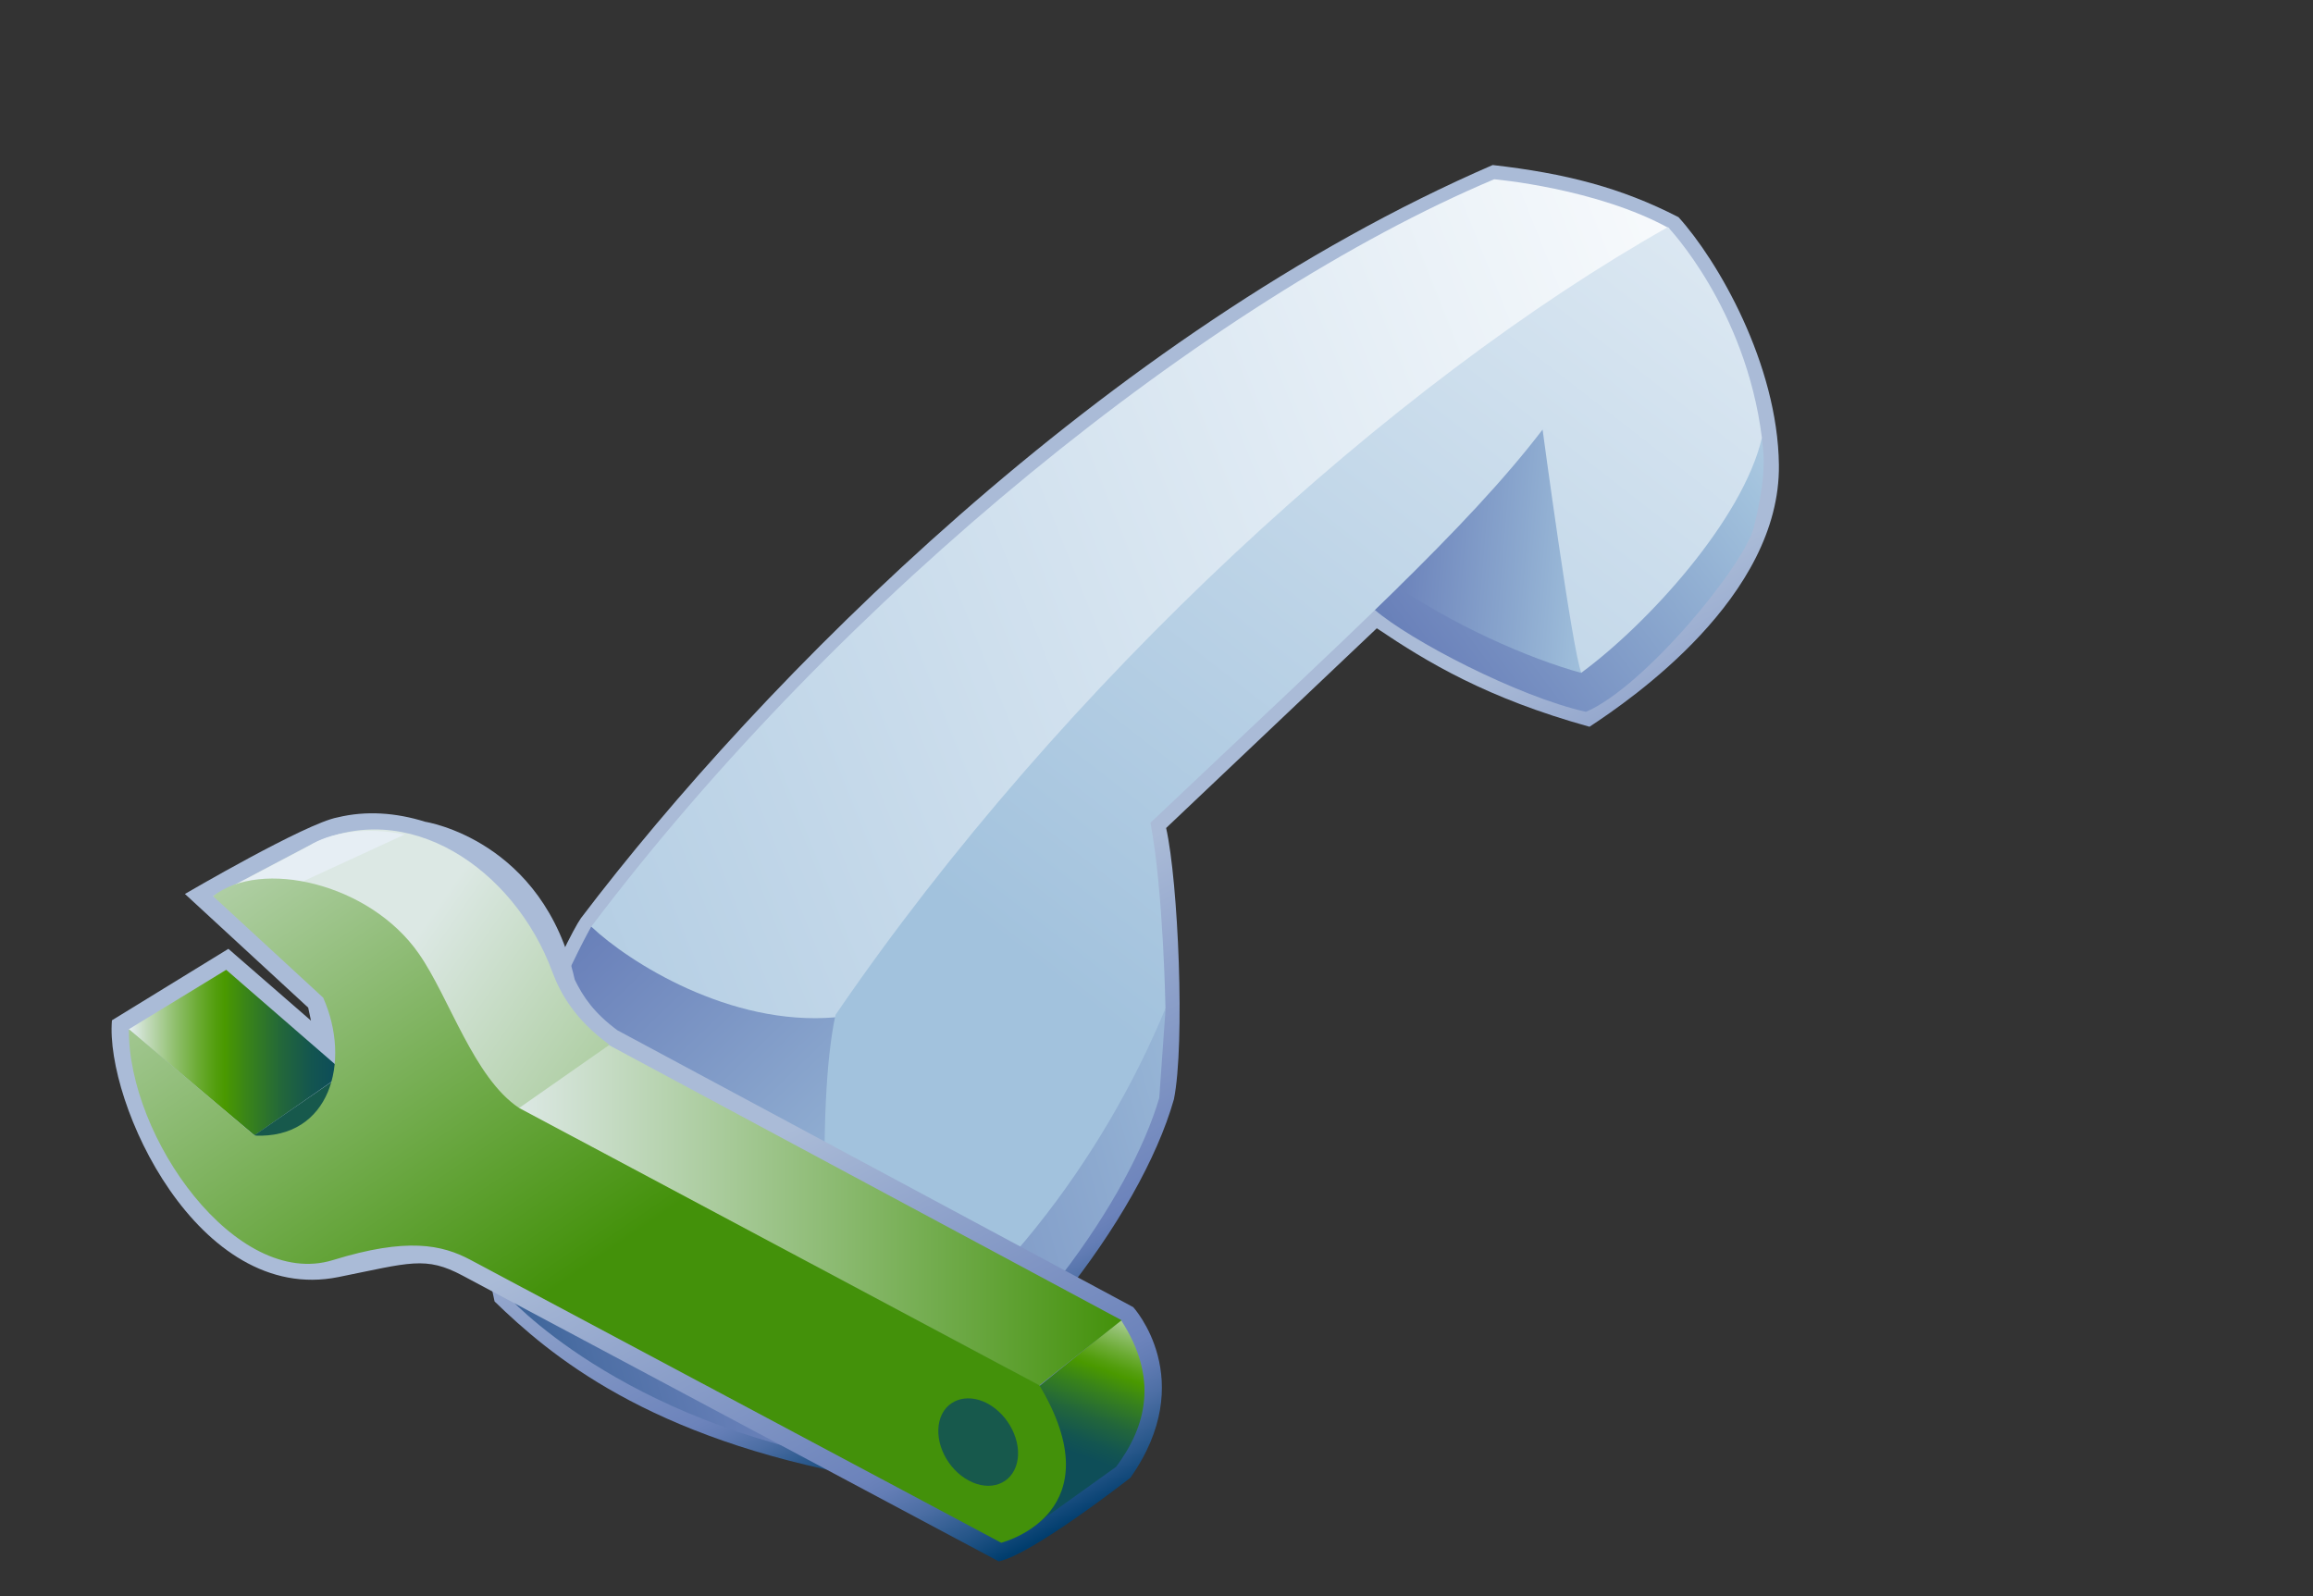 <?xml version="1.0" encoding="UTF-8"?>
<svg xmlns="http://www.w3.org/2000/svg" xmlns:xlink="http://www.w3.org/1999/xlink" contentScriptType="text/ecmascript" width="100" baseProfile="tiny" zoomAndPan="magnify" contentStyleType="text/css" viewBox="0 0 100 69" height="69" preserveAspectRatio="xMidYMid meet" version="1.1">
    <rect x="0" y="0" width="100" height="69" fill="#333333" stroke="none"/>
    <g>
        <g>
            <rect width="100" fill="none" height="69"/>
        </g>
        <g>
            <linearGradient x1="-645.5" gradientTransform="matrix(1 0 0 1 694.626 -1770.323)" y1="1806.831" x2="-636.795" gradientUnits="userSpaceOnUse" y2="1823.977" xlink:type="simple" xlink:actuate="onLoad" id="XMLID_71_" xlink:show="other">
                <stop stop-color="#aabbd7" offset="0"/>
                <stop stop-color="#92a5cc" offset="0.263"/>
                <stop stop-color="#6c83bb" offset="0.714"/>
                <stop stop-color="#637db5" offset="0.757"/>
                <stop stop-color="#4c6ea4" offset="0.827"/>
                <stop stop-color="#265689" offset="0.913"/>
                <stop stop-color="#003d6d" offset="0.989"/>
                <stop stop-color="#003d6d" offset="1"/>
            </linearGradient>
            <path fill="url(#XMLID_71_)" d="M 25.116 39.695 C 24.52 40.541 21.262 47.191 20.714 53.133 L 21.382 56.266 C 23.741 58.549 27.971 62.182 37.448 63.873 C 43.705 59.877 49.3 52.652 50.753 47.525 C 51.239 45.118 50.941 38.119 50.416 35.797 C 50.802 35.431 58.859 27.792 59.525 27.162 C 61.719 28.642 64.292 30.189 68.72 31.42 C 70.523 30.234 76.978 25.807 76.909 20.099 C 76.856 15.729 74.263 11.26 72.569 9.389 C 70.089 8.112 67.676 7.493 64.534 7.135 C 47.81 14.383 32.926 29.399 25.116 39.695 z "/>
            <g>
                <linearGradient x1="-607.461" gradientTransform="matrix(1 0 0 1 694.626 -1770.323)" y1="1781.469" x2="-642.144" gradientUnits="userSpaceOnUse" y2="1807.534" xlink:type="simple" xlink:actuate="onLoad" id="XMLID_72_" xlink:show="other">
                    <stop stop-color="#ffffff" offset="0"/>
                    <stop stop-color="#e0eaf3" offset="0.114"/>
                    <stop stop-color="#a2c2dd" offset="0.35"/>
                    <stop stop-color="#8ca9cf" offset="0.482"/>
                    <stop stop-color="#6c83bb" offset="0.7"/>
                    <stop stop-color="#637db5" offset="0.746"/>
                    <stop stop-color="#4c6ea4" offset="0.819"/>
                    <stop stop-color="#265689" offset="0.91"/>
                    <stop stop-color="#003d6d" offset="0.989"/>
                    <stop stop-color="#003d6d" offset="1"/>
                </linearGradient>
                <path fill="url(#XMLID_72_)" d="M 76.169 18.945 L 60.434 25.393 L 59.424 26.355 C 60.942 27.672 65.604 30.109 68.567 30.775 C 71.098 29.691 75.413 24.443 75.827 22.789 C 76.288 20.936 76.318 19.885 76.169 18.945 z "/>
                <linearGradient x1="-616.943" gradientTransform="matrix(1 0 0 1 694.626 -1770.323)" y1="1794.678" x2="-641.299" gradientUnits="userSpaceOnUse" y2="1792.678" xlink:type="simple" xlink:actuate="onLoad" id="XMLID_73_" xlink:show="other">
                    <stop stop-color="#ffffff" offset="0"/>
                    <stop stop-color="#e0eaf3" offset="0.114"/>
                    <stop stop-color="#a2c2dd" offset="0.35"/>
                    <stop stop-color="#8ca9cf" offset="0.482"/>
                    <stop stop-color="#6c83bb" offset="0.7"/>
                    <stop stop-color="#637db5" offset="0.746"/>
                    <stop stop-color="#4c6ea4" offset="0.819"/>
                    <stop stop-color="#265689" offset="0.91"/>
                    <stop stop-color="#003d6d" offset="0.989"/>
                    <stop stop-color="#003d6d" offset="1"/>
                </linearGradient>
                <path fill="url(#XMLID_73_)" d="M 66.939 17.965 L 60.019 25.096 C 62.783 27.026 66.105 28.476 68.376 29.095 L 66.939 17.965 z "/>
                <linearGradient x1="-614.829" gradientTransform="matrix(1 0 0 1 694.626 -1770.323)" y1="1813.798" x2="-681.175" gradientUnits="userSpaceOnUse" y2="1832.18" xlink:type="simple" xlink:actuate="onLoad" id="XMLID_74_" xlink:show="other">
                    <stop stop-color="#ffffff" offset="0"/>
                    <stop stop-color="#e0eaf3" offset="0.114"/>
                    <stop stop-color="#a2c2dd" offset="0.35"/>
                    <stop stop-color="#8ca9cf" offset="0.482"/>
                    <stop stop-color="#6c83bb" offset="0.7"/>
                    <stop stop-color="#637db5" offset="0.746"/>
                    <stop stop-color="#4c6ea4" offset="0.819"/>
                    <stop stop-color="#265689" offset="0.91"/>
                    <stop stop-color="#003d6d" offset="0.989"/>
                    <stop stop-color="#003d6d" offset="1"/>
                </linearGradient>
                <path fill="url(#XMLID_74_)" d="M 50.391 43.635 L 21.327 53.102 L 21.906 55.989 C 21.906 55.989 26.717 61.467 37.275 63.244 C 44.334 58.522 48.893 51.643 50.119 47.467 L 50.391 43.635 z "/>
                <linearGradient x1="-644.968" gradientTransform="matrix(1 0 0 1 694.626 -1770.323)" y1="1840.205" x2="-682.007" gradientUnits="userSpaceOnUse" y2="1802.09" xlink:type="simple" xlink:actuate="onLoad" id="XMLID_75_" xlink:show="other">
                    <stop stop-color="#ffffff" offset="0"/>
                    <stop stop-color="#e0eaf3" offset="0.114"/>
                    <stop stop-color="#a2c2dd" offset="0.35"/>
                    <stop stop-color="#8ca9cf" offset="0.482"/>
                    <stop stop-color="#6c83bb" offset="0.7"/>
                    <stop stop-color="#637db5" offset="0.746"/>
                    <stop stop-color="#4c6ea4" offset="0.819"/>
                    <stop stop-color="#265689" offset="0.91"/>
                    <stop stop-color="#003d6d" offset="0.989"/>
                    <stop stop-color="#003d6d" offset="1"/>
                </linearGradient>
                <path fill="url(#XMLID_75_)" d="M 21.291 53.102 C 22.019 46.276 25.562 40.061 25.562 40.061 L 36.286 43.711 L 36.586 60.482 C 28.366 59.251 23.951 55.689 21.291 53.102 z "/>
                <linearGradient x1="-613.795" gradientTransform="matrix(1 0 0 1 694.626 -1770.323)" y1="1783.981" x2="-685.316" gradientUnits="userSpaceOnUse" y2="1812.633" xlink:type="simple" xlink:actuate="onLoad" id="XMLID_76_" xlink:show="other">
                    <stop stop-color="#ffffff" offset="0"/>
                    <stop stop-color="#a2c2dd" offset="1"/>
                </linearGradient>
                <path fill="url(#XMLID_76_)" d="M 25.563 40.061 C 27.179 41.59 31.559 44.379 36.117 43.981 L 72.177 9.877 C 69.035 8.135 64.6 7.75 64.6 7.75 C 52.329 12.922 36.379 25.725 25.563 40.061 z "/>
                <linearGradient x1="-605.586" gradientTransform="matrix(1 0 0 1 694.626 -1770.323)" y1="1760.005" x2="-647.511" gradientUnits="userSpaceOnUse" y2="1813.989" xlink:type="simple" xlink:actuate="onLoad" id="XMLID_77_" xlink:show="other">
                    <stop stop-color="#ffffff" offset="0"/>
                    <stop stop-color="#a2c2dd" offset="1"/>
                </linearGradient>
                <path fill="url(#XMLID_77_)" d="M 36.586 60.482 C 35.655 57.017 35.27 47.777 36.123 43.875 C 46.0 29.432 60.225 16.527 72.111 9.818 C 72.111 9.818 75.47 13.314 76.174 18.929 C 75.344 22.476 71.228 26.979 68.368 29.083 C 67.989 28.224 66.692 18.571 66.692 18.571 C 63.411 22.864 58.227 27.532 49.739 35.569 C 50.302 38.549 50.388 43.596 50.388 43.596 C 47.672 50.162 42.829 56.596 36.586 60.482 z "/>
            </g>
        </g>
        <g>
            <linearGradient x1="-667.318" gradientTransform="matrix(1 0 0 1 694.626 -1770.323)" y1="1822.624" x2="-657.834" gradientUnits="userSpaceOnUse" y2="1841.306" xlink:type="simple" xlink:actuate="onLoad" id="XMLID_78_" xlink:show="other">
                <stop stop-color="#aabbd7" offset="0"/>
                <stop stop-color="#92a5cc" offset="0.263"/>
                <stop stop-color="#6c83bb" offset="0.714"/>
                <stop stop-color="#637db5" offset="0.757"/>
                <stop stop-color="#4c6ea4" offset="0.827"/>
                <stop stop-color="#265689" offset="0.913"/>
                <stop stop-color="#003d6d" offset="0.989"/>
                <stop stop-color="#003d6d" offset="1"/>
            </linearGradient>
            <path fill="url(#XMLID_78_)" d="M 24.849 42.355 C 25.219 43.113 25.686 43.794 26.691 44.541 L 48.994 56.512 C 48.994 56.512 51.863 59.643 48.869 63.891 C 48.869 63.891 44.635 67.204 43.179 67.503 C 43.179 67.503 20.007 55.149 20.002 55.149 C 18.396 54.293 17.726 54.589 14.626 55.212 C 8.553 56.434 4.537 47.671 4.84 44.111 L 9.874 41.021 L 13.445 44.125 L 13.324 43.562 L 7.995 38.648 C 7.995 38.648 13.235 35.583 14.596 35.338 C 15.826 35.039 17.119 35.131 18.384 35.528 C 18.383 35.529 23.486 36.298 24.849 42.355 z "/>
            <g>
                <g>
                    <g>
                        <g>
                            <g>
                                <linearGradient x1="-689.064" gradientTransform="matrix(1 0 0 -1 694.626 1064.969)" y1="1019.463" x2="-679.727" gradientUnits="userSpaceOnUse" y2="1019.463" xlink:type="simple" xlink:actuate="onLoad" id="XMLID_79_" xlink:show="other">
                                    <stop stop-color="#e6eef4" offset="0"/>
                                    <stop stop-color="#c6dcc1" offset="0.077"/>
                                    <stop stop-color="#91c06f" offset="0.211"/>
                                    <stop stop-color="#6bab33" offset="0.321"/>
                                    <stop stop-color="#539e0e" offset="0.401"/>
                                    <stop stop-color="#4a9900" offset="0.444"/>
                                    <stop stop-color="#398419" offset="0.547"/>
                                    <stop stop-color="#22663b" offset="0.713"/>
                                    <stop stop-color="#135550" offset="0.849"/>
                                    <stop stop-color="#0e4e58" offset="0.938"/>
                                    <stop stop-color="#0e4e58" offset="1"/>
                                </linearGradient>
                                <polygon fill="url(#XMLID_79_)" points="5.562,44.502 11.003,49.084 14.899,46.371 9.779,41.928        "/>
                                <polygon fill="#17594c" points="10.988,49.087 15.684,50.857 14.309,46.793        "/>
                                <linearGradient x1="-676.812" gradientTransform="matrix(1 0 0 1 694.626 -1770.323)" y1="1811.009" x2="-649.66" gradientUnits="userSpaceOnUse" y2="1829.887" xlink:type="simple" xlink:actuate="onLoad" id="XMLID_80_" xlink:show="other">
                                    <stop stop-color="#dce8e4" offset="0"/>
                                    <stop stop-color="#43910a" offset="1"/>
                                </linearGradient>
                                <path fill="url(#XMLID_80_)" d="M 9.22 38.738 L 41.802 62.521 L 26.293 45.127 C 24.886 44.092 24.239 42.982 23.884 42.029 C 22.236 37.548 17.592 34.405 13.372 36.55 L 9.22 38.738 z "/>
                                <linearGradient x1="-676.336" gradientTransform="matrix(1 0 0 1 694.626 -1770.323)" y1="1811.177" x2="-647.57" gradientUnits="userSpaceOnUse" y2="1831.178" xlink:type="simple" xlink:actuate="onLoad" id="XMLID_81_" xlink:show="other">
                                    <stop stop-color="#e6eef4" offset="0"/>
                                    <stop stop-color="#337ce5" offset="0.506"/>
                                    <stop stop-color="#0d4d8c" offset="1"/>
                                </linearGradient>
                                <path fill="url(#XMLID_81_)" d="M 17.49 36.08 C 15.925 35.725 14.216 35.99 13.362 36.572 L 9.212 38.761 L 13.107 38.101 L 17.49 36.08 z "/>
                                <linearGradient x1="-645.759" gradientTransform="matrix(1 0 0 1 694.626 -1770.323)" y1="1826.308" x2="-648.452" gradientUnits="userSpaceOnUse" y2="1833.546" xlink:type="simple" xlink:actuate="onLoad" id="XMLID_82_" xlink:show="other">
                                    <stop stop-color="#e6eef4" offset="0"/>
                                    <stop stop-color="#c6dcc1" offset="0.077"/>
                                    <stop stop-color="#91c06f" offset="0.211"/>
                                    <stop stop-color="#6bab33" offset="0.321"/>
                                    <stop stop-color="#539e0e" offset="0.401"/>
                                    <stop stop-color="#4a9900" offset="0.444"/>
                                    <stop stop-color="#398419" offset="0.547"/>
                                    <stop stop-color="#22663b" offset="0.713"/>
                                    <stop stop-color="#135550" offset="0.849"/>
                                    <stop stop-color="#0e4e58" offset="0.938"/>
                                    <stop stop-color="#0e4e58" offset="1"/>
                                </linearGradient>
                                <path fill="url(#XMLID_82_)" d="M 44.94 59.922 L 44.815 65.877 L 48.258 63.412 C 49.558 61.663 50.102 59.584 48.465 57.072 L 44.94 59.922 z "/>
                                <linearGradient x1="-672.197" gradientTransform="matrix(1 0 0 -1 694.626 1064.969)" y1="1012.425" x2="-646.135" gradientUnits="userSpaceOnUse" y2="1012.425" xlink:type="simple" xlink:actuate="onLoad" id="XMLID_83_" xlink:show="other">
                                    <stop stop-color="#dce8e4" offset="0"/>
                                    <stop stop-color="#43910a" offset="1"/>
                                </linearGradient>
                                <polygon fill="url(#XMLID_83_)" points="22.429,47.912 26.33,45.184 48.491,57.078 44.922,59.904        "/>
                                <linearGradient x1="-686.895" gradientTransform="matrix(1 0 0 1 694.626 -1770.323)" y1="1798.555" x2="-668.879" gradientUnits="userSpaceOnUse" y2="1824.821" xlink:type="simple" xlink:actuate="onLoad" id="XMLID_84_" xlink:show="other">
                                    <stop stop-color="#dce8e4" offset="0"/>
                                    <stop stop-color="#43910a" offset="1"/>
                                </linearGradient>
                                <path fill="url(#XMLID_84_)" d="M 44.94 59.893 C 48.181 65.331 43.534 66.629 43.287 66.698 C 42.204 66.121 21.575 55.124 20.341 54.468 C 19.112 53.814 17.604 53.486 14.391 54.478 C 10.215 55.761 5.53 49.172 5.572 44.494 L 11.006 49.096 C 14.266 49.248 15.203 45.908 13.973 43.133 L 9.213 38.745 C 11.262 37.117 15.978 38.162 18.111 41.234 C 19.427 43.123 20.483 46.601 22.445 47.902 L 44.94 59.893 z "/>
                                <path fill="#17594c" d="M 41.886 64.01 C 42.811 64.504 43.743 64.16 43.969 63.239 C 44.188 62.323 43.617 61.174 42.693 60.676 C 41.774 60.19 40.835 60.533 40.614 61.449 C 40.393 62.377 40.96 63.518 41.886 64.01 "/>
                            </g>
                        </g>
                    </g>
                </g>
            </g>
        </g>
    </g>
</svg>
